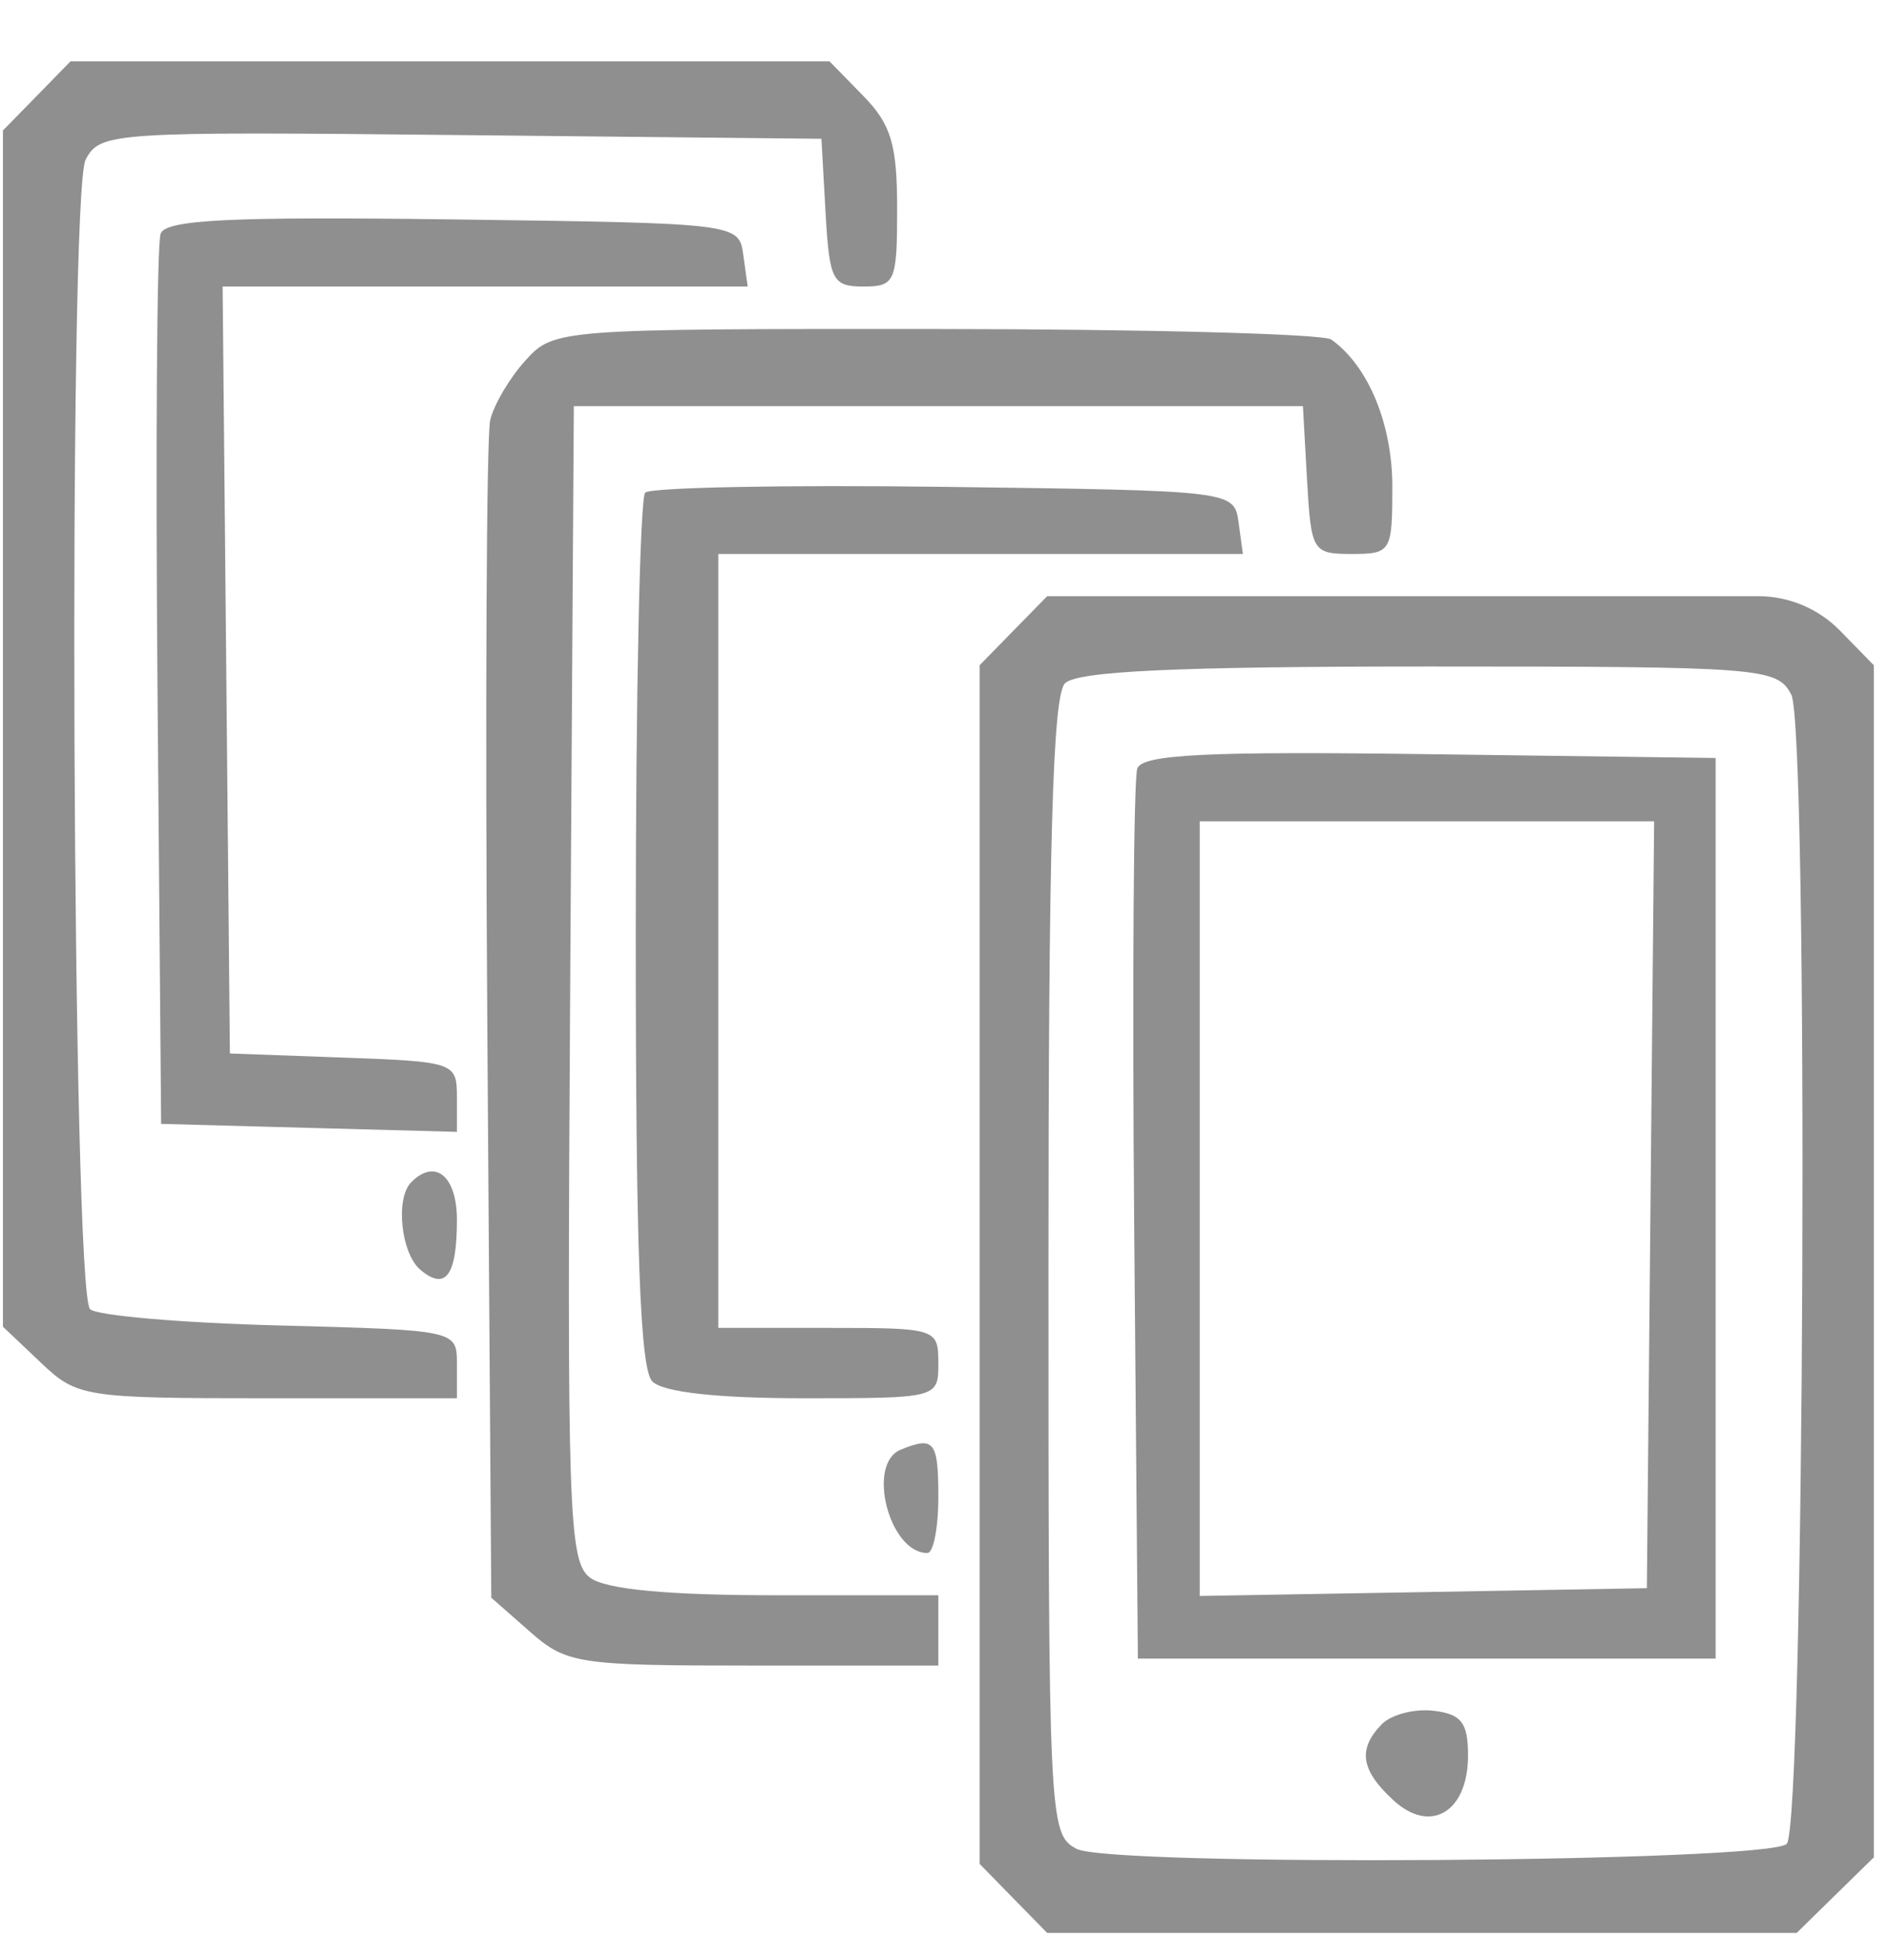 <svg width="27" height="28" viewBox="0 0 27 28" fill="none" xmlns="http://www.w3.org/2000/svg">
<path fill-rule="evenodd" clip-rule="evenodd" d="M0.525 1.371L0.042 1.864V10.411V18.956L0.581 19.467C1.103 19.963 1.2 19.978 3.825 19.978H6.531V19.491C6.531 19.005 6.529 19.005 3.99 18.938C2.593 18.902 1.376 18.797 1.287 18.705C1.031 18.442 0.971 2.765 1.224 2.281C1.429 1.889 1.598 1.878 6.588 1.93L11.741 1.983L11.8 3.039C11.855 4.008 11.899 4.094 12.341 4.094C12.794 4.094 12.823 4.028 12.823 2.98C12.823 2.064 12.736 1.776 12.34 1.371L11.857 0.877H6.432H1.007L0.525 1.371ZM2.296 3.338C2.242 3.48 2.223 6.4 2.251 9.827L2.303 16.058L4.417 16.115L6.531 16.172V15.67C6.531 15.181 6.491 15.168 4.908 15.111L3.286 15.052L3.234 9.573L3.182 4.094H6.934H10.687L10.624 3.642C10.562 3.191 10.545 3.189 6.477 3.135C3.3 3.093 2.371 3.138 2.296 3.338ZM7.514 5.146C7.289 5.393 7.061 5.777 7.007 6C6.953 6.224 6.934 10.101 6.965 14.617L7.022 22.828L7.574 23.313C8.098 23.774 8.258 23.798 10.769 23.798H13.412V23.296V22.793H11.091C9.543 22.793 8.657 22.709 8.434 22.542C8.126 22.311 8.103 21.618 8.15 14.047L8.202 5.803H13.412H18.623L18.682 6.859C18.74 7.88 18.761 7.915 19.321 7.915C19.882 7.915 19.901 7.883 19.901 6.954C19.901 6.056 19.557 5.227 19.028 4.851C18.913 4.77 16.368 4.702 13.371 4.701C7.986 4.698 7.918 4.703 7.514 5.146ZM9.222 7.039C9.147 7.115 9.087 9.949 9.087 13.336C9.087 17.859 9.149 19.56 9.323 19.737C9.474 19.892 10.249 19.978 11.486 19.978C13.41 19.978 13.412 19.977 13.412 19.476C13.412 18.981 13.386 18.973 11.839 18.973H10.267V13.444V7.915H14.016H17.765L17.703 7.462C17.64 7.011 17.625 7.01 13.498 6.956C11.22 6.926 9.296 6.964 9.222 7.039ZM14.485 9.011L14.002 9.505V18.068V26.631L14.485 27.125L14.968 27.618H20.324H25.68L26.231 27.078L26.783 26.538V18.021V9.505L26.3 9.011C25.992 8.696 25.569 8.518 25.127 8.518H20.393H14.968L14.485 9.011ZM25.603 9.924C25.855 10.405 25.793 26.084 25.538 26.345C25.281 26.608 15.855 26.673 15.384 26.415C14.994 26.201 14.986 26.027 14.986 18.101C14.986 12.073 15.046 9.944 15.221 9.764C15.393 9.589 16.823 9.523 20.425 9.523C25.189 9.523 25.401 9.54 25.603 9.924ZM16.256 10.979C16.203 11.12 16.183 14.04 16.211 17.467L16.264 23.698H20.393H24.522V17.264V10.83L20.437 10.776C17.261 10.733 16.331 10.778 16.256 10.979ZM23.591 17.213L23.539 22.692L20.343 22.748L17.148 22.803V17.269V11.735H20.396H23.643L23.591 17.213ZM5.875 16.895C5.649 17.127 5.732 17.908 6.008 18.142C6.368 18.448 6.531 18.227 6.531 17.431C6.531 16.801 6.218 16.545 5.875 16.895ZM12.872 20.714C12.381 20.917 12.711 22.19 13.255 22.19C13.342 22.19 13.412 21.828 13.412 21.386C13.412 20.591 13.352 20.516 12.872 20.714ZM19.752 24.634C19.404 24.99 19.448 25.29 19.913 25.719C20.445 26.212 20.983 25.892 20.983 25.083C20.983 24.613 20.889 24.491 20.49 24.443C20.218 24.411 19.887 24.497 19.752 24.634Z" fill="#8F8F8F"/>
</svg>
